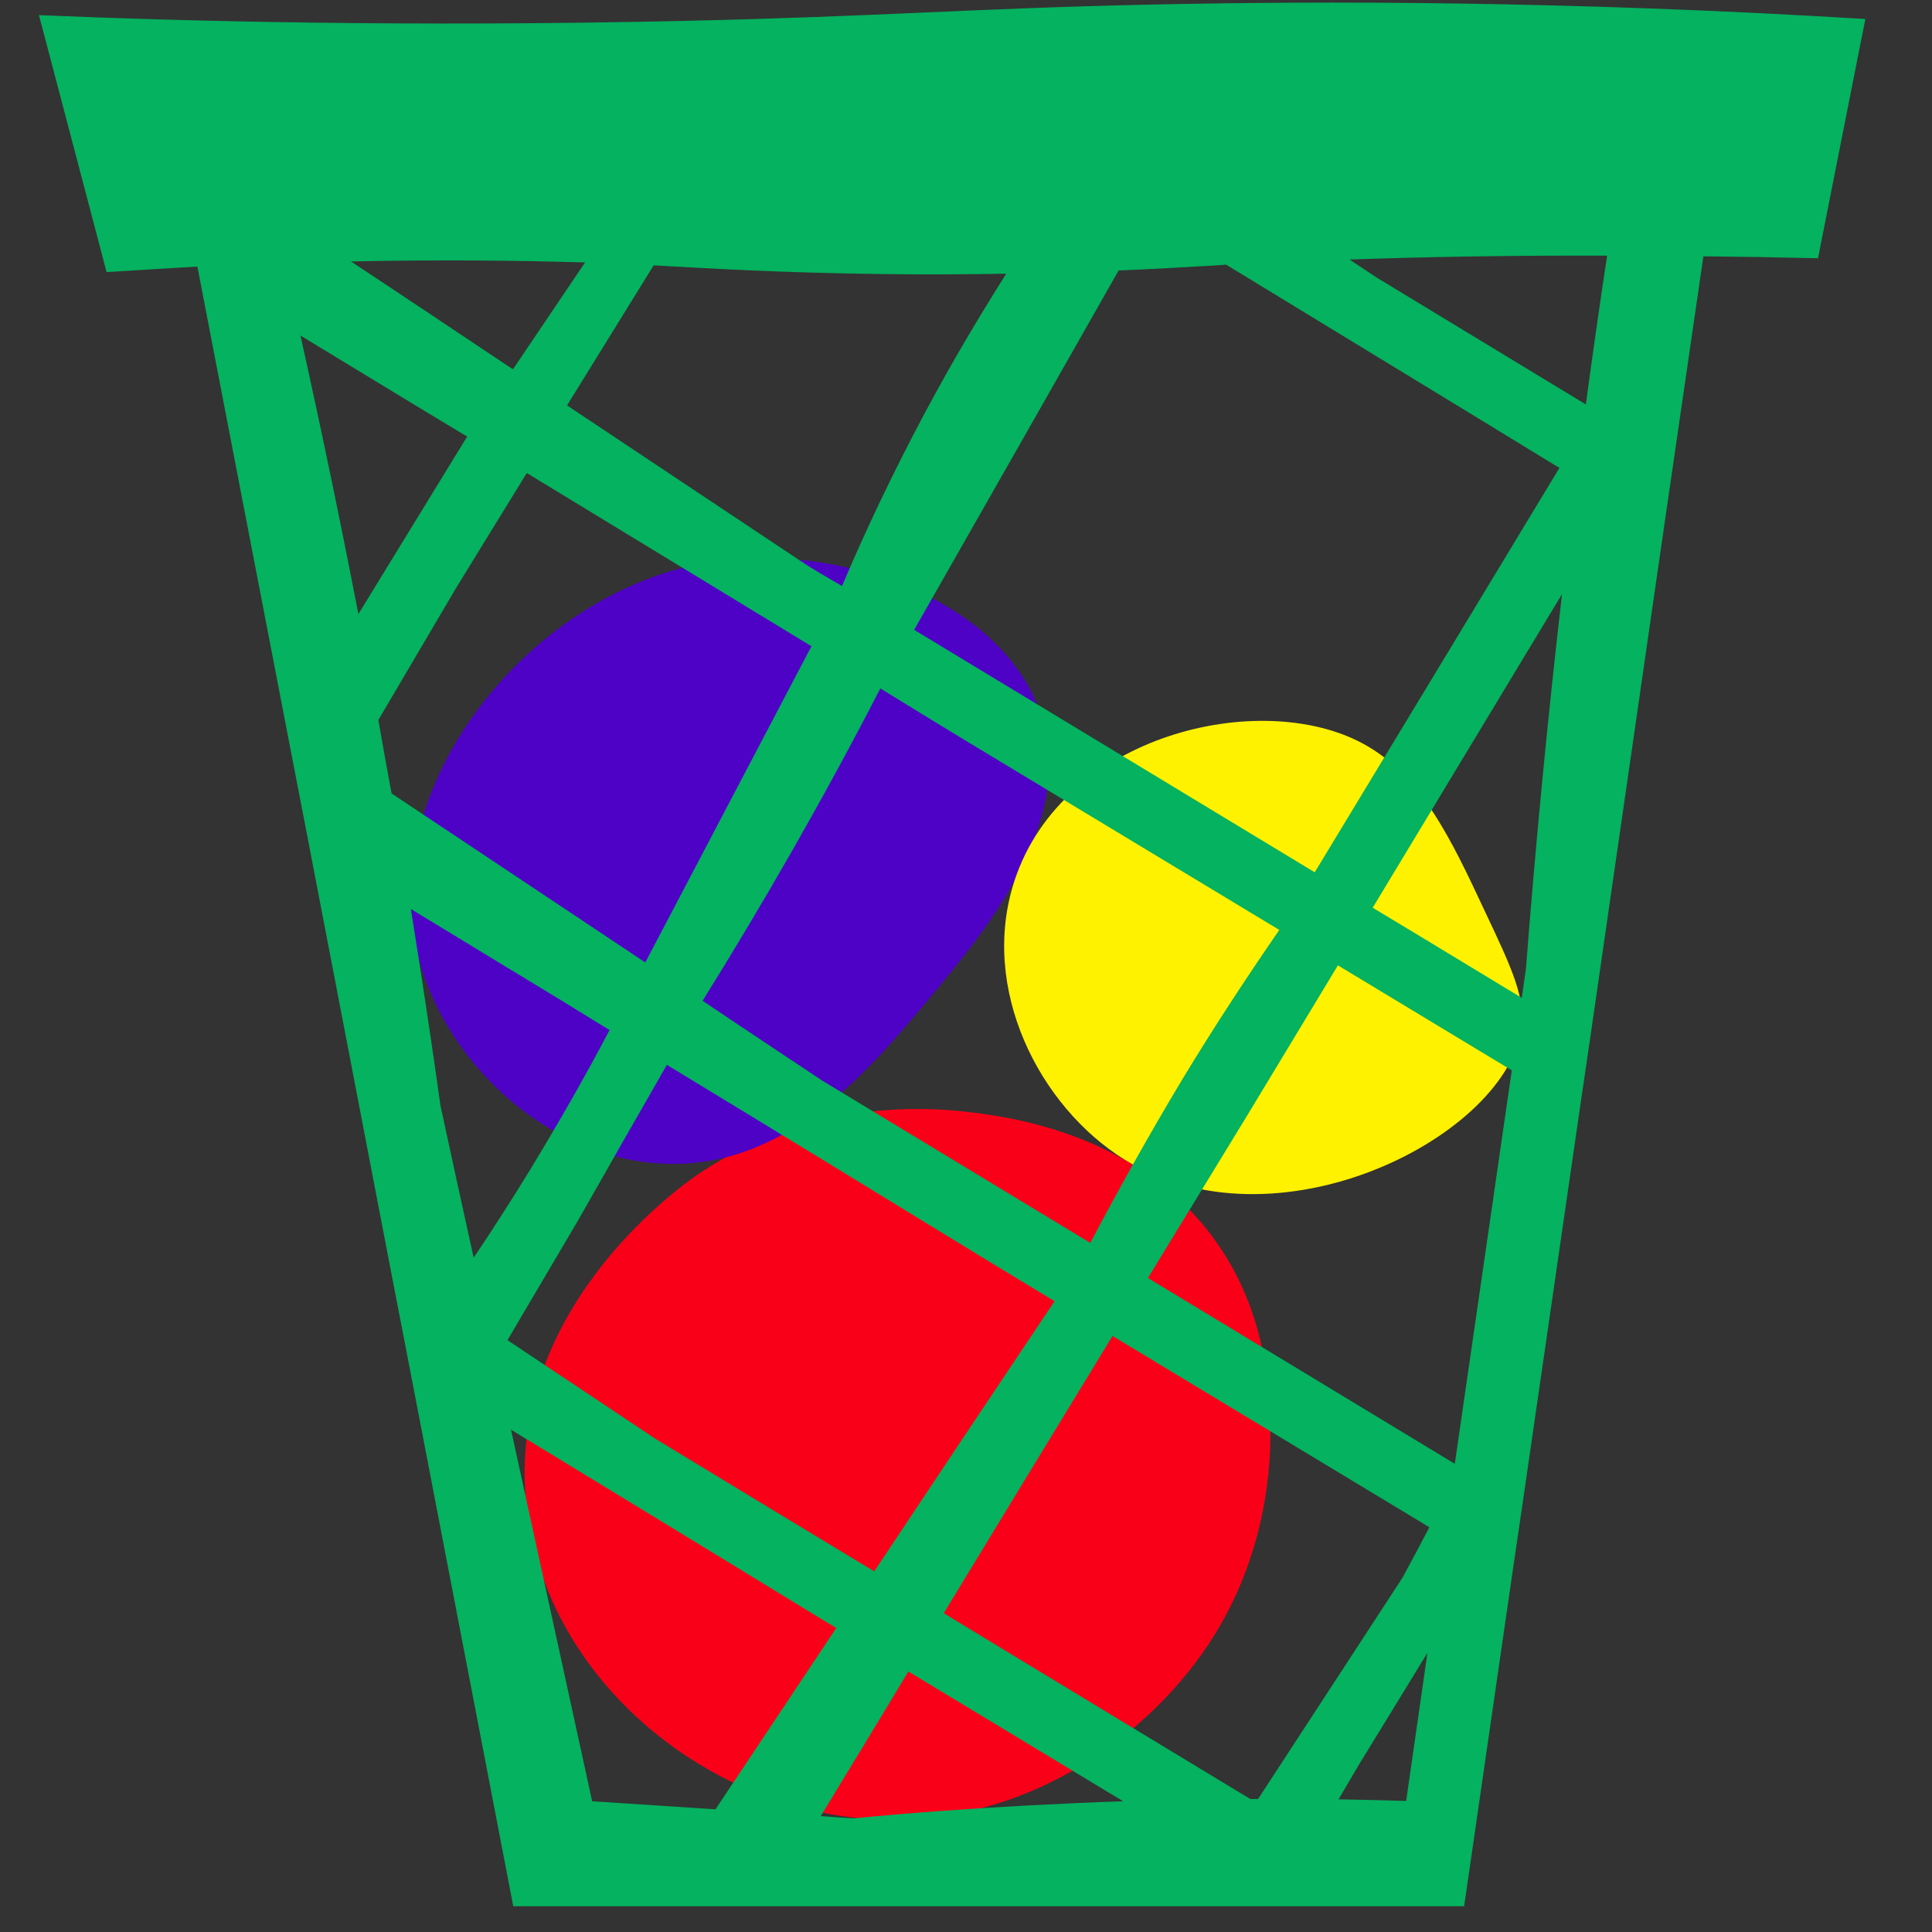 <?xml version="1.0" encoding="utf-8"?>
<!-- Generator: Adobe Illustrator 24.0.3, SVG Export Plug-In . SVG Version: 6.00 Build 0)  -->
<!DOCTYPE svg PUBLIC "-//W3C//DTD SVG 1.1//EN" "http://www.w3.org/Graphics/SVG/1.1/DTD/svg11.dtd">
<svg version="1.1" id="general_1_" xmlns:x="http://ns.adobe.com/Extensibility/1.0/" xmlns:i="http://ns.adobe.com/AdobeIllustrator/10.0/" xmlns:graph="http://ns.adobe.com/Graphs/1.0/"
	 xmlns="http://www.w3.org/2000/svg" xmlns:xlink="http://www.w3.org/1999/xlink" x="0px" y="0px" viewBox="0 0 600 600"
	 style="enable-background:new 0 0 600 600;" xml:space="preserve">
<rect x="0" y="0" width="600" height="600" fill="#333333" stroke="none"/>
<style type="text/css">
	.st0{fill:#FA0018;}
	.st1{fill:#4E02C6;}
	.st2{fill:#FFF200;}
	.st3{fill:#04B25F;}
</style>
<g id="general">
	<path class="st0" d="M394.5,444.5c0.1,8.6-0.5,35.8-17,62.7c-20.2,33-61.8,61.9-110.2,57.5c-52-4.8-100-46.8-104.1-100
		c-4.6-60.4,50.3-97.9,54.6-100.7c32-21.1,65.3-20.5,80.7-18.9c12,1.3,55.1,5.8,79.7,41.3C394,409.2,394.3,433.5,394.5,444.5z"/>
	<path class="st1" d="M289,309.6c-18.8,22.6-45.3,54.4-84.6,51.7c-35.4-2.4-65.8-31.7-74.3-63.4c-14.2-53.3,33.8-113,88.4-123
		c40.5-7.4,93.5,11,105,47.8C333.8,255.8,306.1,289,289,309.6z"/>
	<path class="st2" d="M472.3,320.6c-6.2,33.2-76.3,68.5-123.1,39.5c-26.4-16.4-45.2-53.1-34.1-86.7c15-45.5,76.5-59.7,108.3-42.4
		c17.9,9.7,27.4,29.9,37.5,51.5C469.8,301.3,474.2,310.6,472.3,320.6z"/>
	<path class="st3" d="M358.4,1.4C301.6,2.6,274.6,5.1,212,6.5C126.4,8.4,57,6.6,12.1,4.7c7,26.6,14,53.2,21,79.8
		c9.7-0.6,19.1-1.2,28.2-1.7l27.3,141.5l7.5,38.8v0l24.7,128.5l6.4,33.1L159.4,592h243.4h40.5h11.4l14.8-102.2l3.3-22.5l17.7-122.1
		l3.3-22.5l22.8-157.8l3.3-22.7l9.1-62.6c11.3,0.1,23.2,0.3,35.6,0.6c4.9-24.8,9.8-49.5,14.7-74.3C486,0.2,410.4,0.3,358.4,1.4z
		 M435.6,489.9c-15,22.9-29.9,45.9-44.9,68.8c0,0,0,0,0,0c-0.8,0-1.6,0-2.4,0c-31.7-19.2-63.5-38.4-95.2-57.7
		c0.9-1.4,1.7-2.9,2.6-4.3c16.6-27.3,33.2-54.6,49.8-81.8c32.8,19.8,65.6,39.6,98.4,59.4C441.2,479.5,438.4,484.7,435.6,489.9z
		 M271.5,488c-22.7-13.7-45.3-27.4-68-41.2c-15.3-10.2-30.6-20.4-45.9-30.6l22.1-37.5c9.1-16,18.2-32,27.4-48
		c33.6,20.4,67.1,40.9,100.6,61.4c6.6,4,13.2,8,19.8,12c0,0,0,0,0,0C308.8,432,290.1,460,271.5,488C271.5,488,271.5,488,271.5,488z
		 M136.8,343.4c-2.8-20.1-5.9-40.5-9.2-61.1c10,6.1,20.1,12.2,30.1,18.3c10.6,6.4,21.1,12.8,31.6,19.3
		c-7.4,14.1-15.7,28.6-24.8,43.6c-5.8,9.4-11.6,18.5-17.4,27.1C143.6,374.8,140.2,359.1,136.8,343.4z M338.6,386
		c-27.8-16.8-55.6-33.7-83.4-50.5c-12.3-8.2-24.7-16.4-37-24.7c9.1-14.6,18.2-29.8,27.3-45.7c10-17.5,19.3-34.6,27.9-51.3
		c9.1,5.6,18.2,11.2,27.3,16.7c32.2,19.4,64.4,38.9,96.6,58.3c-10,14.5-20.2,30-30.3,46.7C356.5,353,347.1,369.9,338.6,386z
		 M408.3,270.9c-41.5-25.1-82.9-50.2-124.4-75.3c0,0,0,0,0,0c21.2-37.2,42.4-74.4,63.5-111.6c0,0,0,0,0,0
		c12.8-0.5,22.6-1.2,28.9-1.5c1.5-0.1,3-0.2,4.5-0.3h0c33.1,20.2,66.2,40.3,99.2,60.5c1.4,0.9,2.8,1.7,4.3,2.6c0,0,0,0,0,0
		C459,187.2,433.6,229.1,408.3,270.9z M273.6,85.1c14.1,0.2,27.1,0.1,38.9-0.1c0,0,0,0,0,0c-8.3,13.1-16.8,27.4-25.1,42.9
		c-10.1,18.9-18.7,37.1-25.9,54.1c-4.4-2.6-8.9-5.1-13.2-8c-24.1-16-48.1-32.1-72.2-48.1L203,82.4c0.6,0,1.1,0.1,1.7,0.1
		C219.3,83.3,241.4,84.7,273.6,85.1z M111.3,190.7c-5.7-29.4-11.7-58.3-18-86.5c17.3,10.5,34.5,21,51.8,31.4c0,0,0,0,0,0l-0.4,0.6
		L111.3,190.7z M181.7,81.5l-22.4,33.2c0,0,0,0,0,0c-16.8-11.2-33.5-22.4-50.3-33.5C137,80.6,161.2,80.9,181.7,81.5z M117.5,223.6
		l24.2-41.1l21.9-35.6c29.5,17.9,58.9,35.9,88.4,53.8c-17.2,32.7-34.4,65.5-51.6,98.2c0,0,0,0,0,0c-26.3-17.5-52.5-35-78.8-52.5
		C120.2,238.8,118.8,231.2,117.5,223.6z M158.7,444c32.4,19.7,64.8,39.5,97.2,59.3c1.3,0.8,2.6,1.5,3.8,2.3
		c-12.5,18.8-25,37.5-37.5,56.3c0,0,0,0,0,0c-12.8-0.8-25.6-1.7-38.3-2.5C175.5,520.9,167.1,482.4,158.7,444z M319.2,560.7
		c-18.6,1-36.6,2.3-54.1,4c-3.4-0.2-6.8-0.4-10.2-0.7c9.1-15,18.2-29.9,27.2-44.9c22.2,13.4,44.5,26.9,66.7,40.3
		C339.1,559.7,329.2,560.2,319.2,560.7z M436.7,559.3c-6.9-0.2-13.9-0.4-21-0.5c0,0,0,0,0,0c2.1-3.6,4.3-7.3,6.4-10.9
		c7.1-11.5,14.1-23,21.2-34.6C441.1,528.7,438.9,544,436.7,559.3z M451.8,454.6c-31.8-19.2-63.5-38.5-95.3-57.7
		c10.2-16.7,20.4-33.4,30.6-50.1c9.5-15.7,18.9-31.3,28.4-47c0,0,0,0,0,0c18,10.9,36,21.7,54,32.6
		C463.6,373.2,457.7,413.9,451.8,454.6z M426.3,281.9c19.6-32.5,39.2-64.9,58.8-97.4c0,0,0,0,0,0c-4.6,39.9-8.3,78.7-11.2,116.3
		c-0.4,3-0.9,6.1-1.3,9.1C457.2,300.6,441.8,291.2,426.3,281.9z M492.5,125.6c-21.6-13.1-43.2-26.2-64.8-39.3
		c-2.9-1.9-5.7-3.8-8.6-5.7c22.6-0.8,49.1-1.3,80-1.2C496.8,94.6,494.6,110,492.5,125.6z"/>
</g>
</svg>

